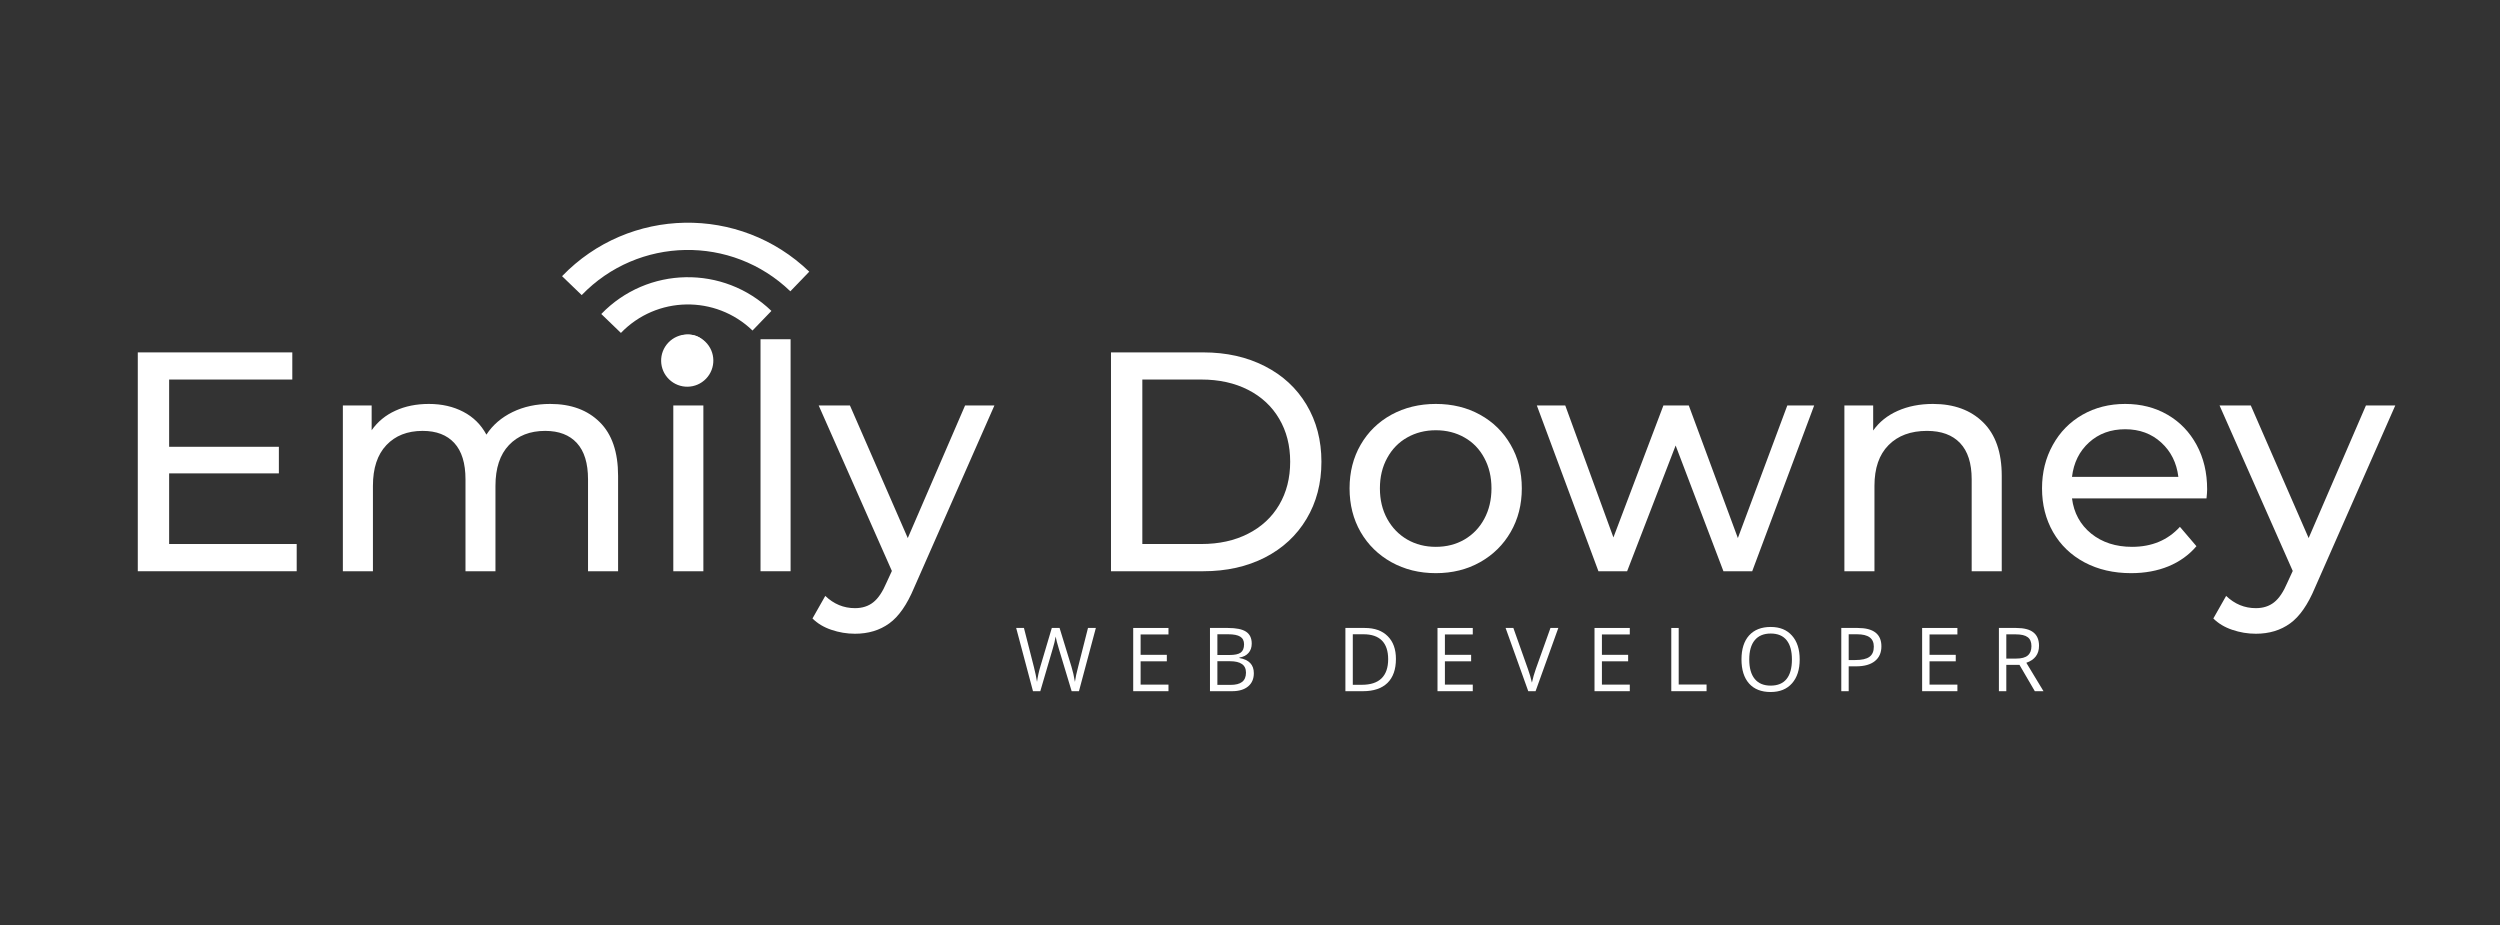 <?xml version="1.0" encoding="UTF-8"?>
<svg xmlns="http://www.w3.org/2000/svg" xmlns:xlink="http://www.w3.org/1999/xlink" width="427.5pt" height="158.25pt" viewBox="0 0 427.5 158.25" version="1.2">
<rect x="0" y="0" width="427.5" height="158.25" fill="#333333" stroke="none"/>
<defs>
<g>
<symbol overflow="visible" id="glyph0-0">
<path style="stroke:none;" d="M 2.141 -37.422 L 29.25 -37.422 L 29.25 0 L 2.141 0 Z M 24.969 -3.75 L 24.969 -33.688 L 6.422 -33.688 L 6.422 -3.75 Z M 24.969 -3.75 "/>
</symbol>
<symbol overflow="visible" id="glyph0-1">
<path style="stroke:none;" d="M 32.781 -4.656 L 32.781 0 L 5.609 0 L 5.609 -37.422 L 32.031 -37.422 L 32.031 -32.781 L 10.969 -32.781 L 10.969 -21.281 L 29.734 -21.281 L 29.734 -16.734 L 10.969 -16.734 L 10.969 -4.656 Z M 32.781 -4.656 "/>
</symbol>
<symbol overflow="visible" id="glyph0-2">
<path style="stroke:none;" d="M 40.312 -28.609 C 43.875 -28.609 46.695 -27.57 48.781 -25.5 C 50.875 -23.438 51.922 -20.375 51.922 -16.312 L 51.922 0 L 46.781 0 L 46.781 -15.719 C 46.781 -18.469 46.145 -20.535 44.875 -21.922 C 43.613 -23.305 41.805 -24 39.453 -24 C 36.859 -24 34.789 -23.188 33.25 -21.562 C 31.719 -19.945 30.953 -17.625 30.953 -14.594 L 30.953 0 L 25.828 0 L 25.828 -15.719 C 25.828 -18.469 25.191 -20.535 23.922 -21.922 C 22.66 -23.305 20.852 -24 18.5 -24 C 15.895 -24 13.828 -23.188 12.297 -21.562 C 10.766 -19.945 10 -17.625 10 -14.594 L 10 0 L 4.859 0 L 4.859 -28.344 L 9.781 -28.344 L 9.781 -24.109 C 10.812 -25.578 12.164 -26.691 13.844 -27.453 C 15.52 -28.223 17.426 -28.609 19.562 -28.609 C 21.781 -28.609 23.742 -28.16 25.453 -27.266 C 27.16 -26.379 28.477 -25.078 29.406 -23.359 C 30.477 -25.004 31.969 -26.289 33.875 -27.219 C 35.781 -28.145 37.926 -28.609 40.312 -28.609 Z M 40.312 -28.609 "/>
</symbol>
<symbol overflow="visible" id="glyph0-3">
<path style="stroke:none;" d="M 4.859 -28.344 L 10 -28.344 L 10 0 L 4.859 0 Z M 7.422 -33.797 C 6.43 -33.797 5.602 -34.113 4.938 -34.75 C 4.281 -35.395 3.953 -36.18 3.953 -37.109 C 3.953 -38.035 4.281 -38.828 4.938 -39.484 C 5.602 -40.141 6.43 -40.469 7.422 -40.469 C 8.422 -40.469 9.25 -40.156 9.906 -39.531 C 10.57 -38.914 10.906 -38.145 10.906 -37.219 C 10.906 -36.25 10.57 -35.438 9.906 -34.781 C 9.25 -34.125 8.422 -33.797 7.422 -33.797 Z M 7.422 -33.797 "/>
</symbol>
<symbol overflow="visible" id="glyph0-4">
<path style="stroke:none;" d="M 4.859 -39.672 L 10 -39.672 L 10 0 L 4.859 0 Z M 4.859 -39.672 "/>
</symbol>
<symbol overflow="visible" id="glyph0-5">
<path style="stroke:none;" d="M 29.938 -28.344 L 16.203 2.828 C 14.992 5.723 13.578 7.754 11.953 8.922 C 10.328 10.098 8.375 10.688 6.094 10.688 C 4.707 10.688 3.363 10.461 2.062 10.016 C 0.758 9.578 -0.316 8.93 -1.172 8.078 L 1.016 4.219 C 2.473 5.613 4.164 6.312 6.094 6.312 C 7.344 6.312 8.383 5.977 9.219 5.312 C 10.062 4.656 10.82 3.523 11.5 1.922 L 12.406 -0.047 L -0.109 -28.344 L 5.234 -28.344 L 15.125 -5.672 L 24.922 -28.344 Z M 29.938 -28.344 "/>
</symbol>
<symbol overflow="visible" id="glyph0-6">
<path style="stroke:none;" d=""/>
</symbol>
<symbol overflow="visible" id="glyph0-7">
<path style="stroke:none;" d="M 5.609 -37.422 L 21.391 -37.422 C 25.348 -37.422 28.859 -36.633 31.922 -35.062 C 34.984 -33.5 37.359 -31.301 39.047 -28.469 C 40.742 -25.633 41.594 -22.383 41.594 -18.719 C 41.594 -15.039 40.742 -11.785 39.047 -8.953 C 37.359 -6.117 34.984 -3.914 31.922 -2.344 C 28.859 -0.781 25.348 0 21.391 0 L 5.609 0 Z M 21.062 -4.656 C 24.094 -4.656 26.758 -5.242 29.062 -6.422 C 31.363 -7.598 33.133 -9.242 34.375 -11.359 C 35.625 -13.484 36.25 -15.938 36.25 -18.719 C 36.25 -21.5 35.625 -23.945 34.375 -26.062 C 33.133 -28.188 31.363 -29.836 29.062 -31.016 C 26.758 -32.191 24.094 -32.781 21.062 -32.781 L 10.969 -32.781 L 10.969 -4.656 Z M 21.062 -4.656 "/>
</symbol>
<symbol overflow="visible" id="glyph0-8">
<path style="stroke:none;" d="M 17 0.328 C 14.188 0.328 11.656 -0.297 9.406 -1.547 C 7.164 -2.797 5.41 -4.516 4.141 -6.703 C 2.879 -8.898 2.25 -11.391 2.25 -14.172 C 2.25 -16.953 2.879 -19.438 4.141 -21.625 C 5.41 -23.82 7.164 -25.535 9.406 -26.766 C 11.656 -27.992 14.188 -28.609 17 -28.609 C 19.82 -28.609 22.344 -27.992 24.562 -26.766 C 26.789 -25.535 28.535 -23.82 29.797 -21.625 C 31.066 -19.438 31.703 -16.953 31.703 -14.172 C 31.703 -11.391 31.066 -8.898 29.797 -6.703 C 28.535 -4.516 26.789 -2.797 24.562 -1.547 C 22.344 -0.297 19.82 0.328 17 0.328 Z M 17 -4.172 C 18.82 -4.172 20.453 -4.586 21.891 -5.422 C 23.336 -6.266 24.469 -7.441 25.281 -8.953 C 26.102 -10.473 26.516 -12.211 26.516 -14.172 C 26.516 -16.129 26.102 -17.863 25.281 -19.375 C 24.469 -20.895 23.336 -22.062 21.891 -22.875 C 20.453 -23.695 18.82 -24.109 17 -24.109 C 15.188 -24.109 13.555 -23.695 12.109 -22.875 C 10.66 -22.062 9.52 -20.895 8.688 -19.375 C 7.852 -17.863 7.438 -16.129 7.438 -14.172 C 7.438 -12.211 7.852 -10.473 8.688 -8.953 C 9.52 -7.441 10.66 -6.266 12.109 -5.422 C 13.555 -4.586 15.188 -4.172 17 -4.172 Z M 17 -4.172 "/>
</symbol>
<symbol overflow="visible" id="glyph0-9">
<path style="stroke:none;" d="M 47.75 -28.344 L 37.156 0 L 32.234 0 L 24.062 -21.5 L 15.766 0 L 10.859 0 L 0.328 -28.344 L 5.188 -28.344 L 13.422 -5.781 L 21.969 -28.344 L 26.312 -28.344 L 34.703 -5.672 L 43.156 -28.344 Z M 47.75 -28.344 "/>
</symbol>
<symbol overflow="visible" id="glyph0-10">
<path style="stroke:none;" d="M 20 -28.609 C 23.594 -28.609 26.453 -27.562 28.578 -25.469 C 30.703 -23.383 31.766 -20.332 31.766 -16.312 L 31.766 0 L 26.625 0 L 26.625 -15.719 C 26.625 -18.469 25.961 -20.535 24.641 -21.922 C 23.328 -23.305 21.441 -24 18.984 -24 C 16.203 -24 14.008 -23.188 12.406 -21.562 C 10.801 -19.945 10 -17.625 10 -14.594 L 10 0 L 4.859 0 L 4.859 -28.344 L 9.781 -28.344 L 9.781 -24.062 C 10.812 -25.52 12.207 -26.641 13.969 -27.422 C 15.738 -28.211 17.75 -28.609 20 -28.609 Z M 20 -28.609 "/>
</symbol>
<symbol overflow="visible" id="glyph0-11">
<path style="stroke:none;" d="M 30.484 -14.016 C 30.484 -13.617 30.445 -13.098 30.375 -12.453 L 7.375 -12.453 C 7.695 -9.961 8.789 -7.957 10.656 -6.438 C 12.531 -4.926 14.859 -4.172 17.641 -4.172 C 21.023 -4.172 23.754 -5.312 25.828 -7.594 L 28.656 -4.281 C 27.375 -2.781 25.781 -1.633 23.875 -0.844 C 21.969 -0.062 19.836 0.328 17.484 0.328 C 14.492 0.328 11.836 -0.285 9.516 -1.516 C 7.203 -2.754 5.41 -4.477 4.141 -6.688 C 2.879 -8.895 2.25 -11.391 2.25 -14.172 C 2.25 -16.91 2.863 -19.383 4.094 -21.594 C 5.32 -23.812 7.016 -25.535 9.172 -26.766 C 11.328 -27.992 13.758 -28.609 16.469 -28.609 C 19.176 -28.609 21.586 -27.992 23.703 -26.766 C 25.828 -25.535 27.488 -23.812 28.688 -21.594 C 29.883 -19.383 30.484 -16.859 30.484 -14.016 Z M 16.469 -24.281 C 14.008 -24.281 11.953 -23.531 10.297 -22.031 C 8.641 -20.531 7.664 -18.566 7.375 -16.141 L 25.562 -16.141 C 25.27 -18.535 24.297 -20.488 22.641 -22 C 20.984 -23.52 18.926 -24.281 16.469 -24.281 Z M 16.469 -24.281 "/>
</symbol>
<symbol overflow="visible" id="glyph1-0">
<path style="stroke:none;" d="M 1.422 -10.812 L 7.656 -10.812 L 7.656 0 L 1.422 0 Z M 2.203 -0.766 L 6.875 -0.766 L 6.875 -10.047 L 2.203 -10.047 Z M 2.203 -0.766 "/>
</symbol>
<symbol overflow="visible" id="glyph1-1">
<path style="stroke:none;" d="M 10.938 0 L 9.688 0 L 7.5 -7.25 C 7.395 -7.562 7.281 -7.961 7.156 -8.453 C 7.031 -8.941 6.961 -9.238 6.953 -9.344 C 6.848 -8.688 6.676 -7.973 6.438 -7.203 L 4.328 0 L 3.078 0 L 0.203 -10.812 L 1.531 -10.812 L 3.234 -4.141 C 3.473 -3.203 3.648 -2.352 3.766 -1.594 C 3.891 -2.5 4.082 -3.379 4.344 -4.234 L 6.297 -10.812 L 7.625 -10.812 L 9.656 -4.188 C 9.895 -3.414 10.094 -2.551 10.25 -1.594 C 10.344 -2.289 10.523 -3.145 10.797 -4.156 L 12.484 -10.812 L 13.828 -10.812 Z M 10.938 0 "/>
</symbol>
<symbol overflow="visible" id="glyph1-2">
<path style="stroke:none;" d="M 7.516 0 L 1.484 0 L 1.484 -10.812 L 7.516 -10.812 L 7.516 -9.703 L 2.75 -9.703 L 2.75 -6.219 L 7.234 -6.219 L 7.234 -5.109 L 2.75 -5.109 L 2.75 -1.125 L 7.516 -1.125 Z M 7.516 0 "/>
</symbol>
<symbol overflow="visible" id="glyph1-3">
<path style="stroke:none;" d="M 1.484 -10.812 L 4.547 -10.812 C 5.984 -10.812 7.02 -10.598 7.656 -10.172 C 8.301 -9.742 8.625 -9.066 8.625 -8.141 C 8.625 -7.492 8.441 -6.961 8.078 -6.547 C 7.723 -6.129 7.203 -5.863 6.516 -5.75 L 6.516 -5.672 C 8.16 -5.391 8.984 -4.523 8.984 -3.078 C 8.984 -2.109 8.656 -1.352 8 -0.812 C 7.344 -0.27 6.43 0 5.266 0 L 1.484 0 Z M 2.75 -6.188 L 4.812 -6.188 C 5.707 -6.188 6.348 -6.32 6.734 -6.594 C 7.117 -6.875 7.312 -7.348 7.312 -8.016 C 7.312 -8.617 7.094 -9.055 6.656 -9.328 C 6.227 -9.598 5.539 -9.734 4.594 -9.734 L 2.75 -9.734 Z M 2.75 -5.125 L 2.75 -1.078 L 5 -1.078 C 5.875 -1.078 6.531 -1.242 6.969 -1.578 C 7.414 -1.922 7.641 -2.453 7.641 -3.172 C 7.641 -3.836 7.41 -4.328 6.953 -4.641 C 6.504 -4.961 5.82 -5.125 4.906 -5.125 Z M 2.75 -5.125 "/>
</symbol>
<symbol overflow="visible" id="glyph1-4">
<path style="stroke:none;" d=""/>
</symbol>
<symbol overflow="visible" id="glyph1-5">
<path style="stroke:none;" d="M 10.125 -5.516 C 10.125 -3.723 9.641 -2.352 8.672 -1.406 C 7.703 -0.469 6.305 0 4.484 0 L 1.484 0 L 1.484 -10.812 L 4.797 -10.812 C 6.484 -10.812 7.789 -10.344 8.719 -9.406 C 9.656 -8.477 10.125 -7.18 10.125 -5.516 Z M 8.797 -5.469 C 8.797 -6.875 8.441 -7.938 7.734 -8.656 C 7.023 -9.375 5.973 -9.734 4.578 -9.734 L 2.75 -9.734 L 2.75 -1.094 L 4.281 -1.094 C 5.781 -1.094 6.906 -1.457 7.656 -2.188 C 8.414 -2.926 8.797 -4.02 8.797 -5.469 Z M 8.797 -5.469 "/>
</symbol>
<symbol overflow="visible" id="glyph1-6">
<path style="stroke:none;" d="M 7.672 -10.812 L 9.016 -10.812 L 5.125 0 L 3.875 0 L 0 -10.812 L 1.328 -10.812 L 3.812 -3.812 C 4.102 -3.008 4.332 -2.227 4.5 -1.469 C 4.676 -2.27 4.906 -3.066 5.188 -3.859 Z M 7.672 -10.812 "/>
</symbol>
<symbol overflow="visible" id="glyph1-7">
<path style="stroke:none;" d="M 1.484 0 L 1.484 -10.812 L 2.75 -10.812 L 2.75 -1.141 L 7.516 -1.141 L 7.516 0 Z M 1.484 0 "/>
</symbol>
<symbol overflow="visible" id="glyph1-8">
<path style="stroke:none;" d="M 10.875 -5.422 C 10.875 -3.691 10.438 -2.332 9.562 -1.344 C 8.688 -0.352 7.469 0.141 5.906 0.141 C 4.312 0.141 3.082 -0.344 2.219 -1.312 C 1.352 -2.289 0.922 -3.664 0.922 -5.438 C 0.922 -7.195 1.352 -8.562 2.219 -9.531 C 3.094 -10.5 4.328 -10.984 5.922 -10.984 C 7.484 -10.984 8.695 -10.488 9.562 -9.5 C 10.438 -8.52 10.875 -7.16 10.875 -5.422 Z M 2.25 -5.422 C 2.25 -3.961 2.562 -2.852 3.188 -2.094 C 3.812 -1.332 4.719 -0.953 5.906 -0.953 C 7.113 -0.953 8.02 -1.328 8.625 -2.078 C 9.238 -2.836 9.547 -3.953 9.547 -5.422 C 9.547 -6.879 9.238 -7.984 8.625 -8.734 C 8.02 -9.484 7.117 -9.859 5.922 -9.859 C 4.723 -9.859 3.812 -9.477 3.188 -8.719 C 2.562 -7.969 2.25 -6.867 2.25 -5.422 Z M 2.25 -5.422 "/>
</symbol>
<symbol overflow="visible" id="glyph1-9">
<path style="stroke:none;" d="M 8.344 -7.672 C 8.344 -6.578 7.969 -5.734 7.219 -5.141 C 6.477 -4.547 5.41 -4.25 4.016 -4.25 L 2.75 -4.25 L 2.75 0 L 1.484 0 L 1.484 -10.812 L 4.297 -10.812 C 6.992 -10.812 8.344 -9.766 8.344 -7.672 Z M 2.75 -5.328 L 3.875 -5.328 C 4.988 -5.328 5.797 -5.508 6.297 -5.875 C 6.797 -6.238 7.047 -6.816 7.047 -7.609 C 7.047 -8.328 6.812 -8.859 6.344 -9.203 C 5.875 -9.555 5.145 -9.734 4.156 -9.734 L 2.75 -9.734 Z M 2.75 -5.328 "/>
</symbol>
<symbol overflow="visible" id="glyph1-10">
<path style="stroke:none;" d="M 2.75 -4.5 L 2.75 0 L 1.484 0 L 1.484 -10.812 L 4.453 -10.812 C 5.785 -10.812 6.766 -10.555 7.391 -10.047 C 8.023 -9.547 8.344 -8.785 8.344 -7.766 C 8.344 -6.328 7.617 -5.359 6.172 -4.859 L 9.109 0 L 7.625 0 L 5 -4.5 Z M 2.75 -5.578 L 4.469 -5.578 C 5.352 -5.578 6.004 -5.754 6.422 -6.109 C 6.836 -6.461 7.047 -6.992 7.047 -7.703 C 7.047 -8.41 6.832 -8.922 6.406 -9.234 C 5.988 -9.555 5.312 -9.719 4.375 -9.719 L 2.75 -9.719 Z M 2.75 -5.578 "/>
</symbol>
</g>
<clipPath id="clip1">
  <path d="M 96 38 L 139 38 L 139 51 L 96 51 Z M 96 38 "/>
</clipPath>
<clipPath id="clip2">
  <path d="M 96.113 47.227 L 116.863 25.707 L 138.383 46.457 L 117.633 67.977 Z M 96.113 47.227 "/>
</clipPath>
<clipPath id="clip3">
  <path d="M 96.113 47.227 L 116.863 25.707 L 138.383 46.457 L 117.633 67.977 Z M 96.113 47.227 "/>
</clipPath>
<clipPath id="clip4">
  <path d="M 102 47 L 132 47 L 132 57 L 102 57 Z M 102 47 "/>
</clipPath>
<clipPath id="clip5">
  <path d="M 96.113 47.227 L 116.863 25.707 L 138.383 46.457 L 117.633 67.977 Z M 96.113 47.227 "/>
</clipPath>
<clipPath id="clip6">
  <path d="M 96.113 47.227 L 116.863 25.707 L 138.383 46.457 L 117.633 67.977 Z M 96.113 47.227 "/>
</clipPath>
<clipPath id="clip7">
  <path d="M 113 57 L 122 57 L 122 67 L 113 67 Z M 113 57 "/>
</clipPath>
<clipPath id="clip8">
  <path d="M 96.113 47.227 L 116.863 25.707 L 138.383 46.457 L 117.633 67.977 Z M 96.113 47.227 "/>
</clipPath>
<clipPath id="clip9">
  <path d="M 96.113 47.227 L 116.863 25.707 L 138.383 46.457 L 117.633 67.977 Z M 96.113 47.227 "/>
</clipPath>
</defs>
<g id="surface1">
<g style="fill:rgb(100%,100%,100%);fill-opacity:1;">
  <use xlink:href="#glyph0-1" x="17.953" y="97.682"/>
</g>
<g style="fill:rgb(100%,100%,100%);fill-opacity:1;">
  <use xlink:href="#glyph0-2" x="53.771" y="97.682"/>
</g>
<g style="fill:rgb(100%,100%,100%);fill-opacity:1;">
  <use xlink:href="#glyph0-3" x="110.276" y="97.682"/>
</g>
<g style="fill:rgb(100%,100%,100%);fill-opacity:1;">
  <use xlink:href="#glyph0-4" x="125.191" y="97.682"/>
</g>
<g style="fill:rgb(100%,100%,100%);fill-opacity:1;">
  <use xlink:href="#glyph0-5" x="140.106" y="97.682"/>
</g>
<g style="fill:rgb(100%,100%,100%);fill-opacity:1;">
  <use xlink:href="#glyph0-6" x="169.989" y="97.682"/>
</g>
<g style="fill:rgb(100%,100%,100%);fill-opacity:1;">
  <use xlink:href="#glyph0-7" x="184.37" y="97.682"/>
</g>
<g style="fill:rgb(100%,100%,100%);fill-opacity:1;">
  <use xlink:href="#glyph0-8" x="228.526" y="97.682"/>
</g>
<g style="fill:rgb(100%,100%,100%);fill-opacity:1;">
  <use xlink:href="#glyph0-9" x="262.472" y="97.682"/>
</g>
<g style="fill:rgb(100%,100%,100%);fill-opacity:1;">
  <use xlink:href="#glyph0-10" x="310.532" y="97.682"/>
</g>
<g style="fill:rgb(100%,100%,100%);fill-opacity:1;">
  <use xlink:href="#glyph0-11" x="346.937" y="97.682"/>
</g>
<g style="fill:rgb(100%,100%,100%);fill-opacity:1;">
  <use xlink:href="#glyph0-5" x="379.653" y="97.682"/>
</g>
<g clip-path="url(#clip1)" clip-rule="nonzero">
<g clip-path="url(#clip2)" clip-rule="nonzero">
<g clip-path="url(#clip3)" clip-rule="nonzero">
<path style=" stroke:none;fill-rule:nonzero;fill:rgb(100%,100%,100%);fill-opacity:1;" d="M 96.113 47.227 L 99.469 50.461 C 109.141 40.43 125.117 40.137 135.148 49.812 L 138.383 46.457 C 126.496 34.996 107.574 35.34 96.113 47.227 Z M 96.113 47.227 "/>
</g>
</g>
</g>
<g clip-path="url(#clip4)" clip-rule="nonzero">
<g clip-path="url(#clip5)" clip-rule="nonzero">
<g clip-path="url(#clip6)" clip-rule="nonzero">
<path style=" stroke:none;fill-rule:nonzero;fill:rgb(100%,100%,100%);fill-opacity:1;" d="M 102.82 53.695 L 106.176 56.93 C 112.277 50.598 122.355 50.422 128.68 56.52 L 131.914 53.168 C 123.734 45.277 110.707 45.516 102.82 53.695 Z M 102.82 53.695 "/>
</g>
</g>
</g>
<g clip-path="url(#clip7)" clip-rule="nonzero">
<g clip-path="url(#clip8)" clip-rule="nonzero">
<g clip-path="url(#clip9)" clip-rule="nonzero">
<path style=" stroke:none;fill-rule:nonzero;fill:rgb(100%,100%,100%);fill-opacity:1;" d="M 114.305 58.566 C 112.594 60.344 112.645 63.164 114.418 64.875 C 116.195 66.59 119.02 66.539 120.73 64.762 C 122.441 62.988 122.395 60.16 120.617 58.445 C 118.84 56.738 116.016 56.789 114.305 58.566 Z M 114.305 58.566 "/>
</g>
</g>
</g>
<g style="fill:rgb(100%,100%,100%);fill-opacity:1;">
  <use xlink:href="#glyph1-1" x="173.563" y="118.194"/>
</g>
<g style="fill:rgb(100%,100%,100%);fill-opacity:1;">
  <use xlink:href="#glyph1-2" x="192.294" y="118.194"/>
</g>
<g style="fill:rgb(100%,100%,100%);fill-opacity:1;">
  <use xlink:href="#glyph1-3" x="205.422" y="118.194"/>
</g>
<g style="fill:rgb(100%,100%,100%);fill-opacity:1;">
  <use xlink:href="#glyph1-4" x="219.942" y="118.194"/>
</g>
<g style="fill:rgb(100%,100%,100%);fill-opacity:1;">
  <use xlink:href="#glyph1-5" x="228.579" y="118.194"/>
</g>
<g style="fill:rgb(100%,100%,100%);fill-opacity:1;">
  <use xlink:href="#glyph1-2" x="244.328" y="118.194"/>
</g>
<g style="fill:rgb(100%,100%,100%);fill-opacity:1;">
  <use xlink:href="#glyph1-6" x="257.457" y="118.194"/>
</g>
<g style="fill:rgb(100%,100%,100%);fill-opacity:1;">
  <use xlink:href="#glyph1-2" x="271.177" y="118.194"/>
</g>
<g style="fill:rgb(100%,100%,100%);fill-opacity:1;">
  <use xlink:href="#glyph1-7" x="284.306" y="118.194"/>
</g>
<g style="fill:rgb(100%,100%,100%);fill-opacity:1;">
  <use xlink:href="#glyph1-8" x="296.872" y="118.194"/>
</g>
<g style="fill:rgb(100%,100%,100%);fill-opacity:1;">
  <use xlink:href="#glyph1-9" x="313.376" y="118.194"/>
</g>
<g style="fill:rgb(100%,100%,100%);fill-opacity:1;">
  <use xlink:href="#glyph1-2" x="327.2" y="118.194"/>
</g>
<g style="fill:rgb(100%,100%,100%);fill-opacity:1;">
  <use xlink:href="#glyph1-10" x="340.329" y="118.194"/>
</g>
</g>
</svg>
